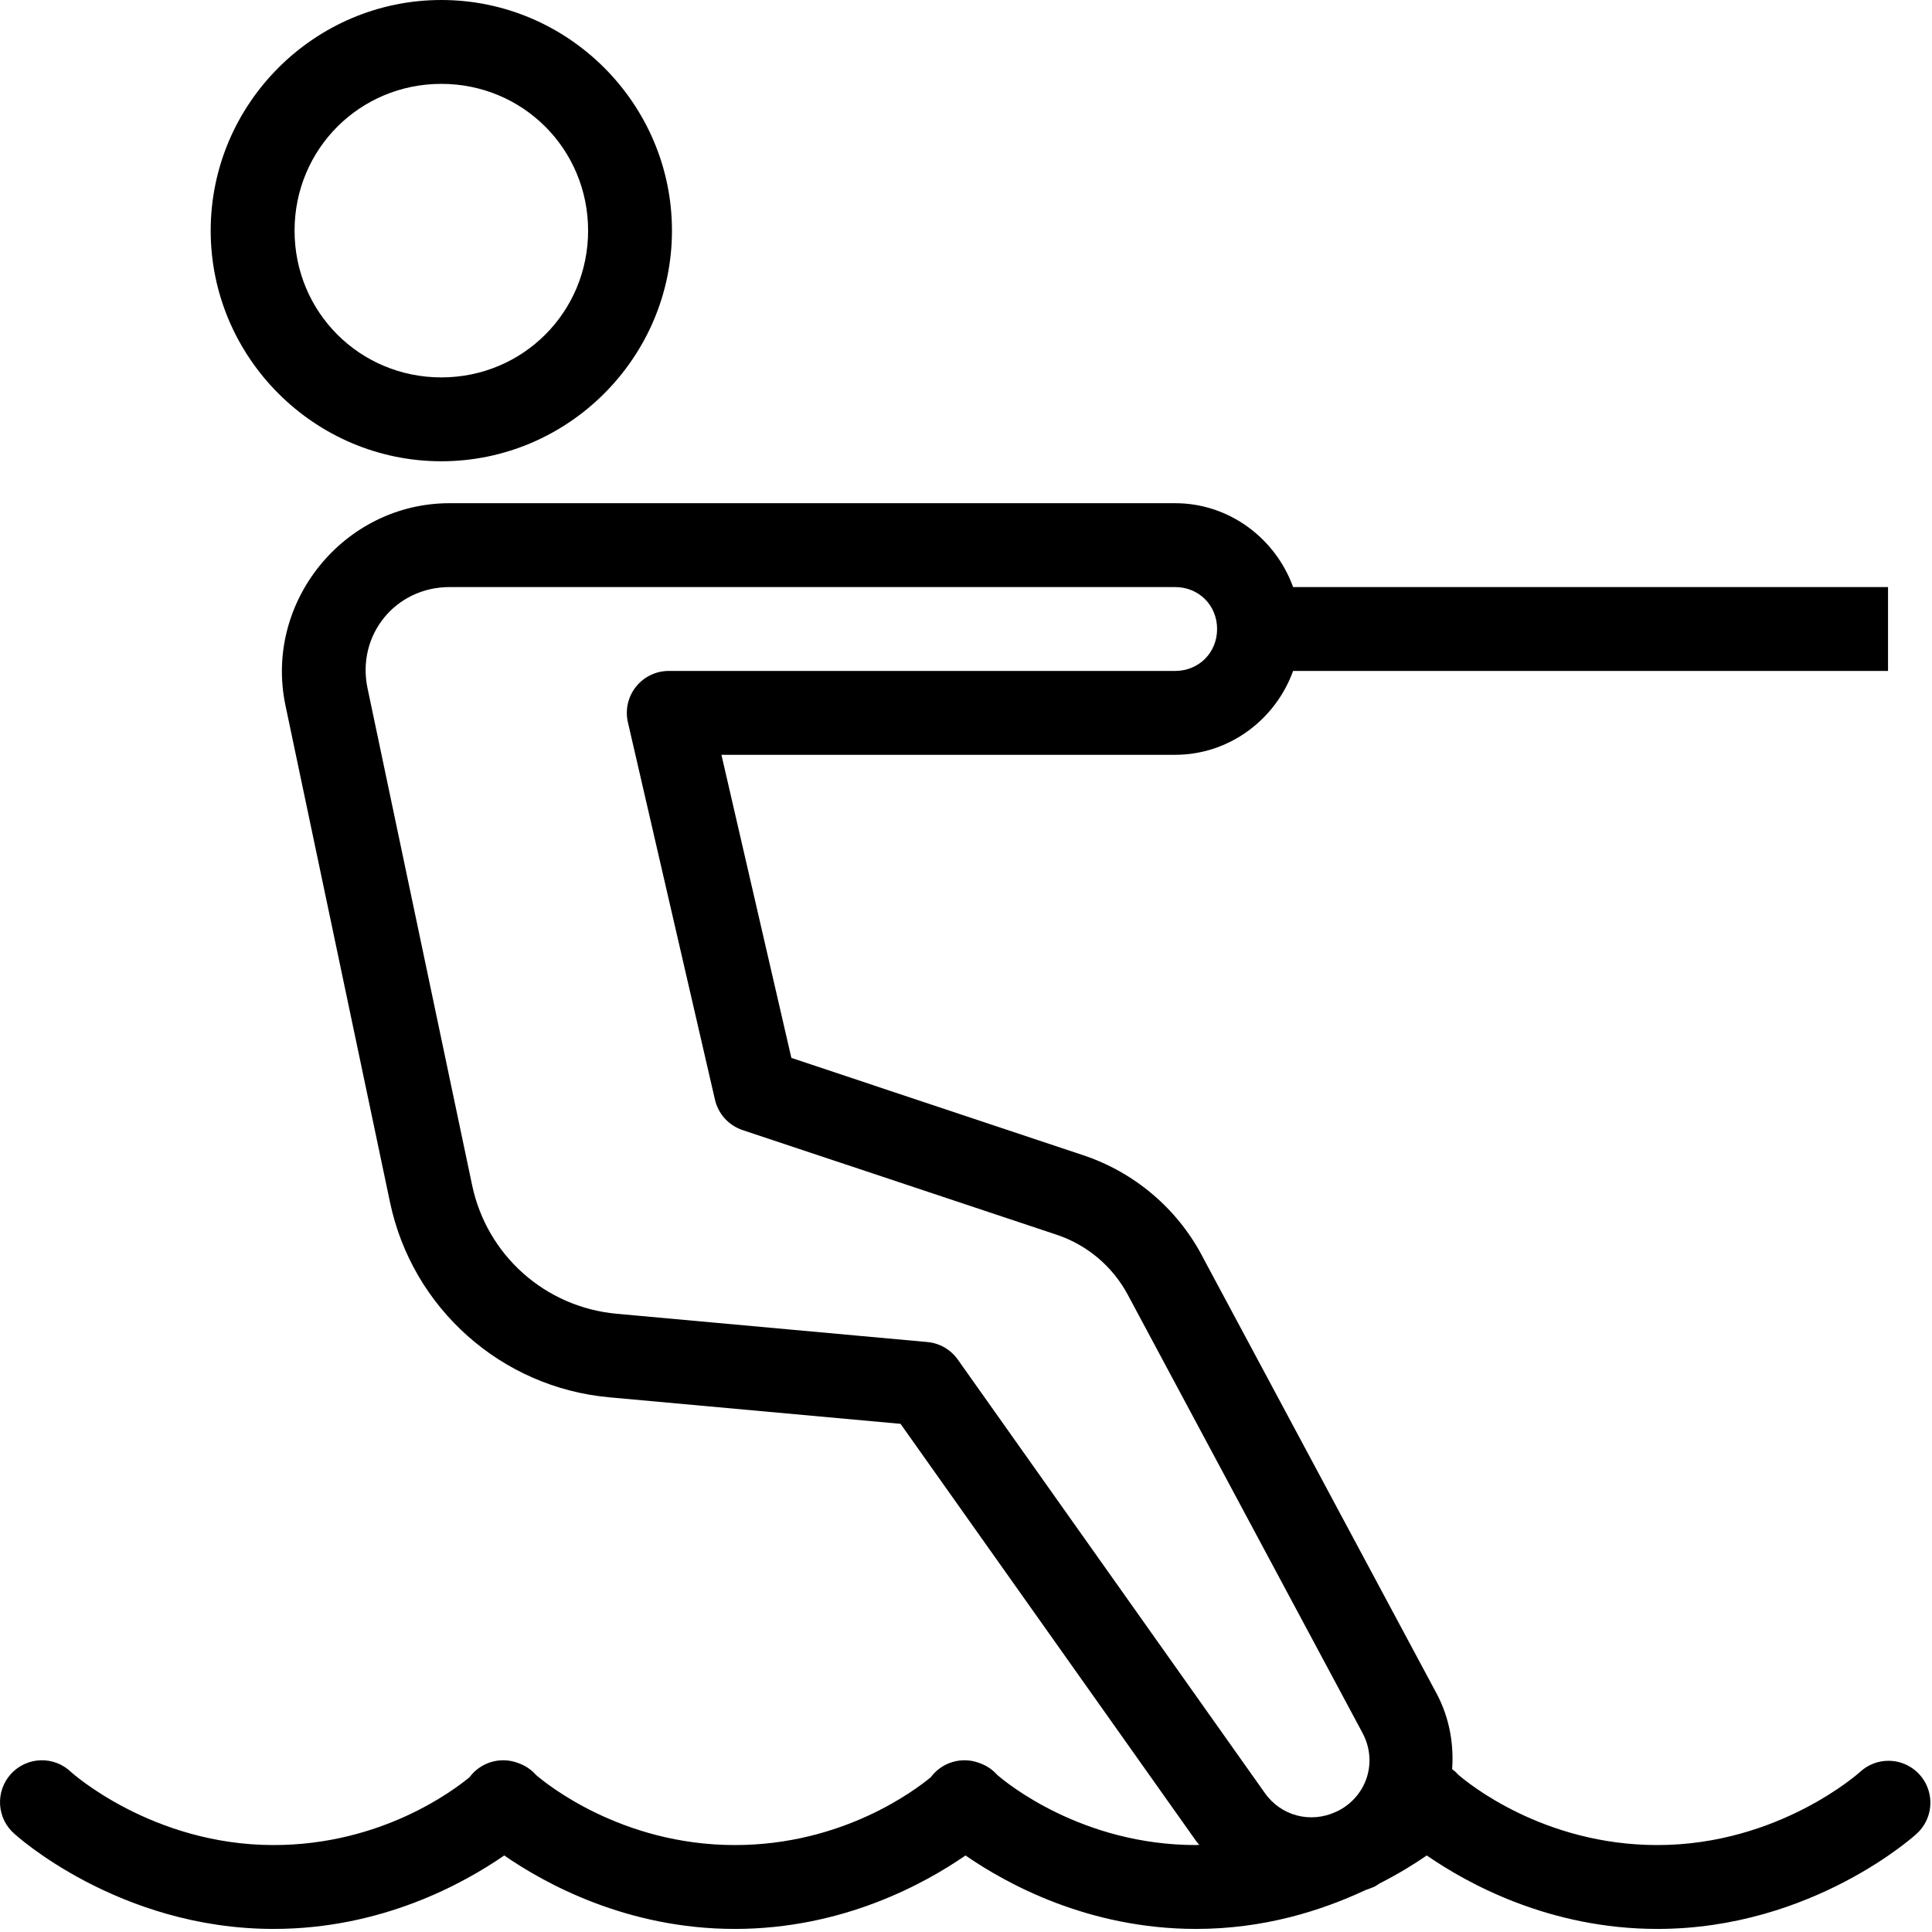 <svg width="176" height="176" viewBox="0 0 176 176" fill="none" xmlns="http://www.w3.org/2000/svg">
<path d="M40.204 0C28.646 0 19.194 9.452 19.194 21.01C19.194 32.568 28.646 42.02 40.204 42.02C51.762 42.02 61.214 32.568 61.214 21.01C61.214 9.452 51.762 0 40.204 0ZM40.204 7.64C47.633 7.64 53.574 13.581 53.574 21.01C53.574 28.439 47.633 34.38 40.204 34.38C32.775 34.38 26.834 28.439 26.834 21.01C26.834 13.581 32.775 7.64 40.204 7.64ZM40.957 45.84C31.334 45.84 24.027 54.853 26.006 64.269L35.533 109.541C37.564 119.185 45.678 126.4 55.491 127.291L82.037 129.708L109.001 167.767C109.076 167.872 109.17 167.955 109.247 168.058C109.149 168.059 109.063 168.08 108.964 168.08C98.555 168.08 91.677 162.407 90.849 161.693C90.417 161.205 89.867 160.835 89.252 160.619C89.227 160.609 89.202 160.599 89.177 160.589C89.162 160.584 89.148 160.579 89.133 160.574C88.362 160.302 87.524 160.284 86.743 160.523C85.961 160.762 85.277 161.246 84.79 161.902C83.373 163.072 76.791 168.08 66.944 168.08C56.535 168.08 49.657 162.407 48.829 161.693C48.397 161.205 47.847 160.835 47.232 160.619C47.207 160.609 47.182 160.599 47.157 160.589C47.142 160.584 47.128 160.579 47.113 160.574C46.342 160.302 45.504 160.284 44.723 160.523C43.941 160.762 43.257 161.246 42.77 161.902C41.353 163.072 34.771 168.08 24.924 168.08C13.84 168.08 6.488 161.44 6.488 161.44C6.121 161.082 5.686 160.802 5.209 160.616C4.731 160.429 4.222 160.341 3.709 160.356C3.197 160.371 2.693 160.489 2.228 160.702C1.762 160.916 1.344 161.221 0.999 161.599C0.653 161.978 0.387 162.422 0.217 162.905C0.047 163.388 -0.024 163.901 0.007 164.412C0.039 164.923 0.174 165.423 0.402 165.882C0.631 166.34 0.95 166.748 1.34 167.08C1.34 167.08 10.758 175.72 24.924 175.72C34.783 175.72 42.249 171.572 45.934 169.028C49.619 171.572 57.085 175.72 66.944 175.72C76.803 175.72 84.269 171.572 87.954 169.028C91.639 171.572 99.105 175.72 108.964 175.72C115.165 175.72 120.381 174.053 124.371 172.191C124.669 172.069 124.974 171.986 125.266 171.84C125.404 171.771 125.512 171.667 125.646 171.594C127.437 170.681 128.854 169.801 129.974 169.028C133.659 171.572 141.125 175.72 150.984 175.72C165.15 175.72 174.568 167.08 174.568 167.08C175.143 166.57 175.551 165.897 175.738 165.151C175.925 164.404 175.882 163.619 175.616 162.897C175.349 162.176 174.87 161.551 174.243 161.106C173.615 160.661 172.868 160.416 172.098 160.403C171.105 160.387 170.144 160.759 169.42 161.44C169.42 161.44 162.068 168.08 150.984 168.08C140.575 168.08 133.697 162.407 132.869 161.693C132.693 161.497 132.498 161.32 132.287 161.164C132.449 158.835 132.032 156.444 130.854 154.247L109.471 114.339V114.331C107.166 110.032 103.302 106.779 98.675 105.237L72.092 96.373L65.72 68.76H107.054C111.994 68.76 116.203 65.541 117.798 61.12H171.994V53.48H117.798C116.203 49.059 111.994 45.84 107.054 45.84H40.957ZM40.957 53.48H107.054C109.212 53.48 110.874 55.142 110.874 57.3C110.874 59.458 109.212 61.12 107.054 61.12H60.923C60.348 61.12 59.781 61.25 59.264 61.499C58.746 61.749 58.291 62.112 57.934 62.561C57.576 63.011 57.324 63.535 57.197 64.096C57.07 64.656 57.071 65.238 57.2 65.798L65.131 100.178C65.278 100.816 65.586 101.406 66.026 101.891C66.466 102.375 67.024 102.739 67.645 102.946L96.258 112.481C99.034 113.407 101.349 115.359 102.734 117.942L124.117 157.859C125.509 160.455 124.553 163.546 121.976 164.924C121.892 164.966 121.793 165.009 121.707 165.051C119.398 166.124 116.709 165.438 115.231 163.35L87.252 123.852C86.933 123.4 86.519 123.024 86.04 122.748C85.561 122.473 85.028 122.304 84.477 122.255L56.185 119.681C49.679 119.09 44.355 114.36 43.009 107.967L33.481 62.694C32.466 57.861 36.019 53.48 40.957 53.48Z" fill="black"/>
</svg>

